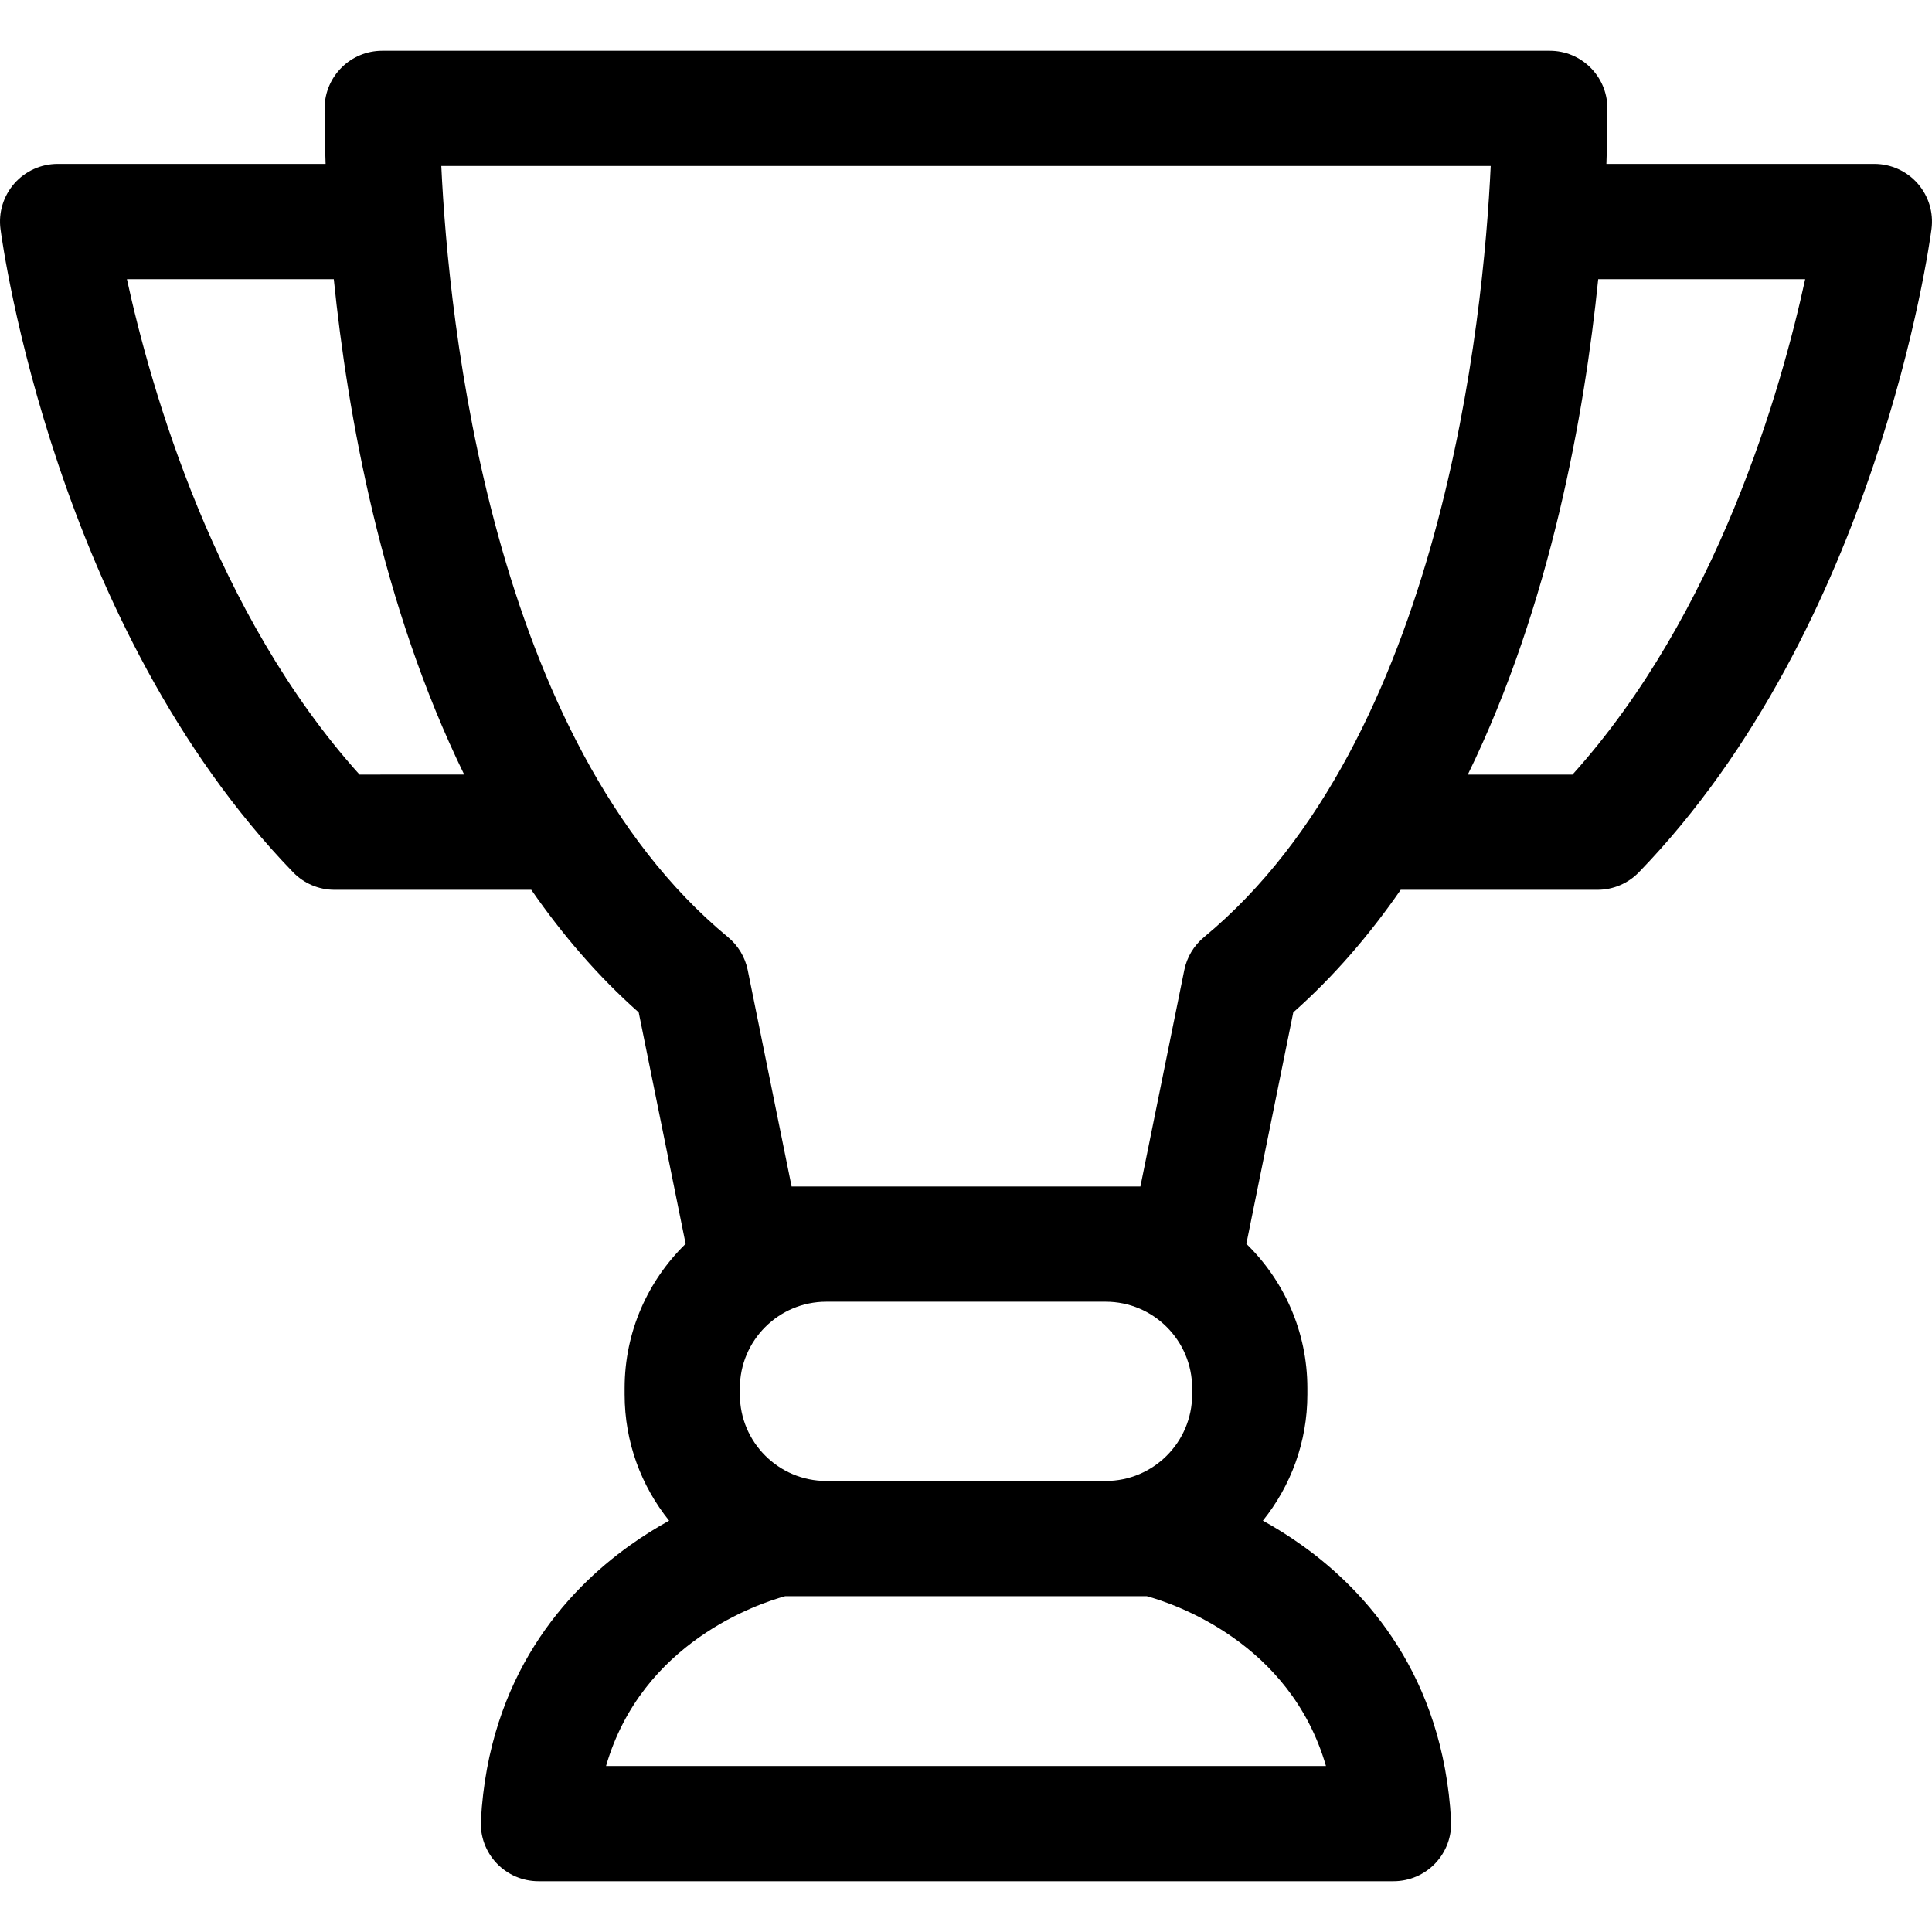 <?xml version="1.0" encoding="iso-8859-1"?>
<!-- Uploaded to: SVG Repo, www.svgrepo.com, Generator: SVG Repo Mixer Tools -->
<svg fill="#000000" height="800px" width="800px" version="1.1" id="Capa_1" xmlns="http://www.w3.org/2000/svg" xmlns:xlink="http://www.w3.org/1999/xlink" 
	 viewBox="0 0 611.998 611.998" xml:space="preserve">
<g>
	<g>
		<g>
			<path d="M607.47,58.142c-3.466-3.95-8.466-6.215-13.722-6.215h-84.891c0.388-10.101,0.335-16.498,0.315-17.851
				c-0.141-9.979-8.269-17.994-18.25-17.994H121.078c-9.98,0-18.11,8.017-18.25,17.994c-0.02,1.355-0.073,7.752,0.315,17.851H18.252
				c-5.255,0-10.254,2.265-13.72,6.215c-3.466,3.951-5.06,9.203-4.376,14.414c0.668,5.101,17.27,125.821,92.686,203.749
				c3.439,3.553,8.17,5.559,13.115,5.559h62.337c9.81,14.175,21.063,27.33,34.029,38.828l14.864,73.314
				c-11.909,11.611-19.327,27.809-19.327,45.716v2.021c0,15.11,5.285,29.003,14.09,39.952c-4.038,2.24-8.253,4.847-12.507,7.891
				c-20.102,14.379-44.592,41.158-47.109,87.081c-0.275,5.007,1.522,9.904,4.97,13.545c3.448,3.64,8.24,5.703,13.253,5.703h270.88
				c5.013,0,9.807-2.064,13.253-5.703c3.448-3.643,5.244-8.539,4.97-13.545c-2.516-45.923-27.006-72.702-47.108-87.081
				c-4.254-3.043-8.469-5.65-12.507-7.891c8.803-10.948,14.088-24.841,14.088-39.952v-2.021c0-17.906-7.416-34.107-19.327-45.716
				l14.864-73.314c12.967-11.5,24.219-24.653,34.029-38.828h62.337c4.946,0,9.678-2.006,13.115-5.559
				c75.417-77.928,92.018-198.648,92.687-203.749C612.528,67.345,610.934,62.094,607.47,58.142z M234.366,439.722
				c0-15.097,12.282-27.377,27.377-27.377h88.515c15.095,0,27.377,12.28,27.377,27.377v2.021c0,15.095-12.282,27.377-27.377,27.377
				h-88.515c-15.095,0-27.377-12.282-27.377-27.377V439.722z M381.404,296.852c-3.218,2.662-5.427,6.348-6.257,10.44l-13.9,68.55
				H250.751l-13.898-68.55c-0.83-4.091-3.039-7.778-6.257-10.44c-75.394-62.332-88.535-195.845-90.804-244.267h332.417
				C469.941,101.011,456.8,234.519,381.404,296.852z M113.885,245.362C67.98,194.379,47.765,123.135,40.202,88.43h65.534
				c4.33,42.496,15.022,103.083,41.303,156.932H113.885z M420.026,559.412H191.974c11.386-39.299,48.439-51.516,56.748-53.789
				h114.543C371.749,507.951,408.665,520.202,420.026,559.412z M498.117,245.362h-33.158
				c26.283-53.847,36.974-114.434,41.306-156.932h65.56C564.308,123.095,544.161,194.243,498.117,245.362z"/>
		</g>
	</g>
</g>
</svg>